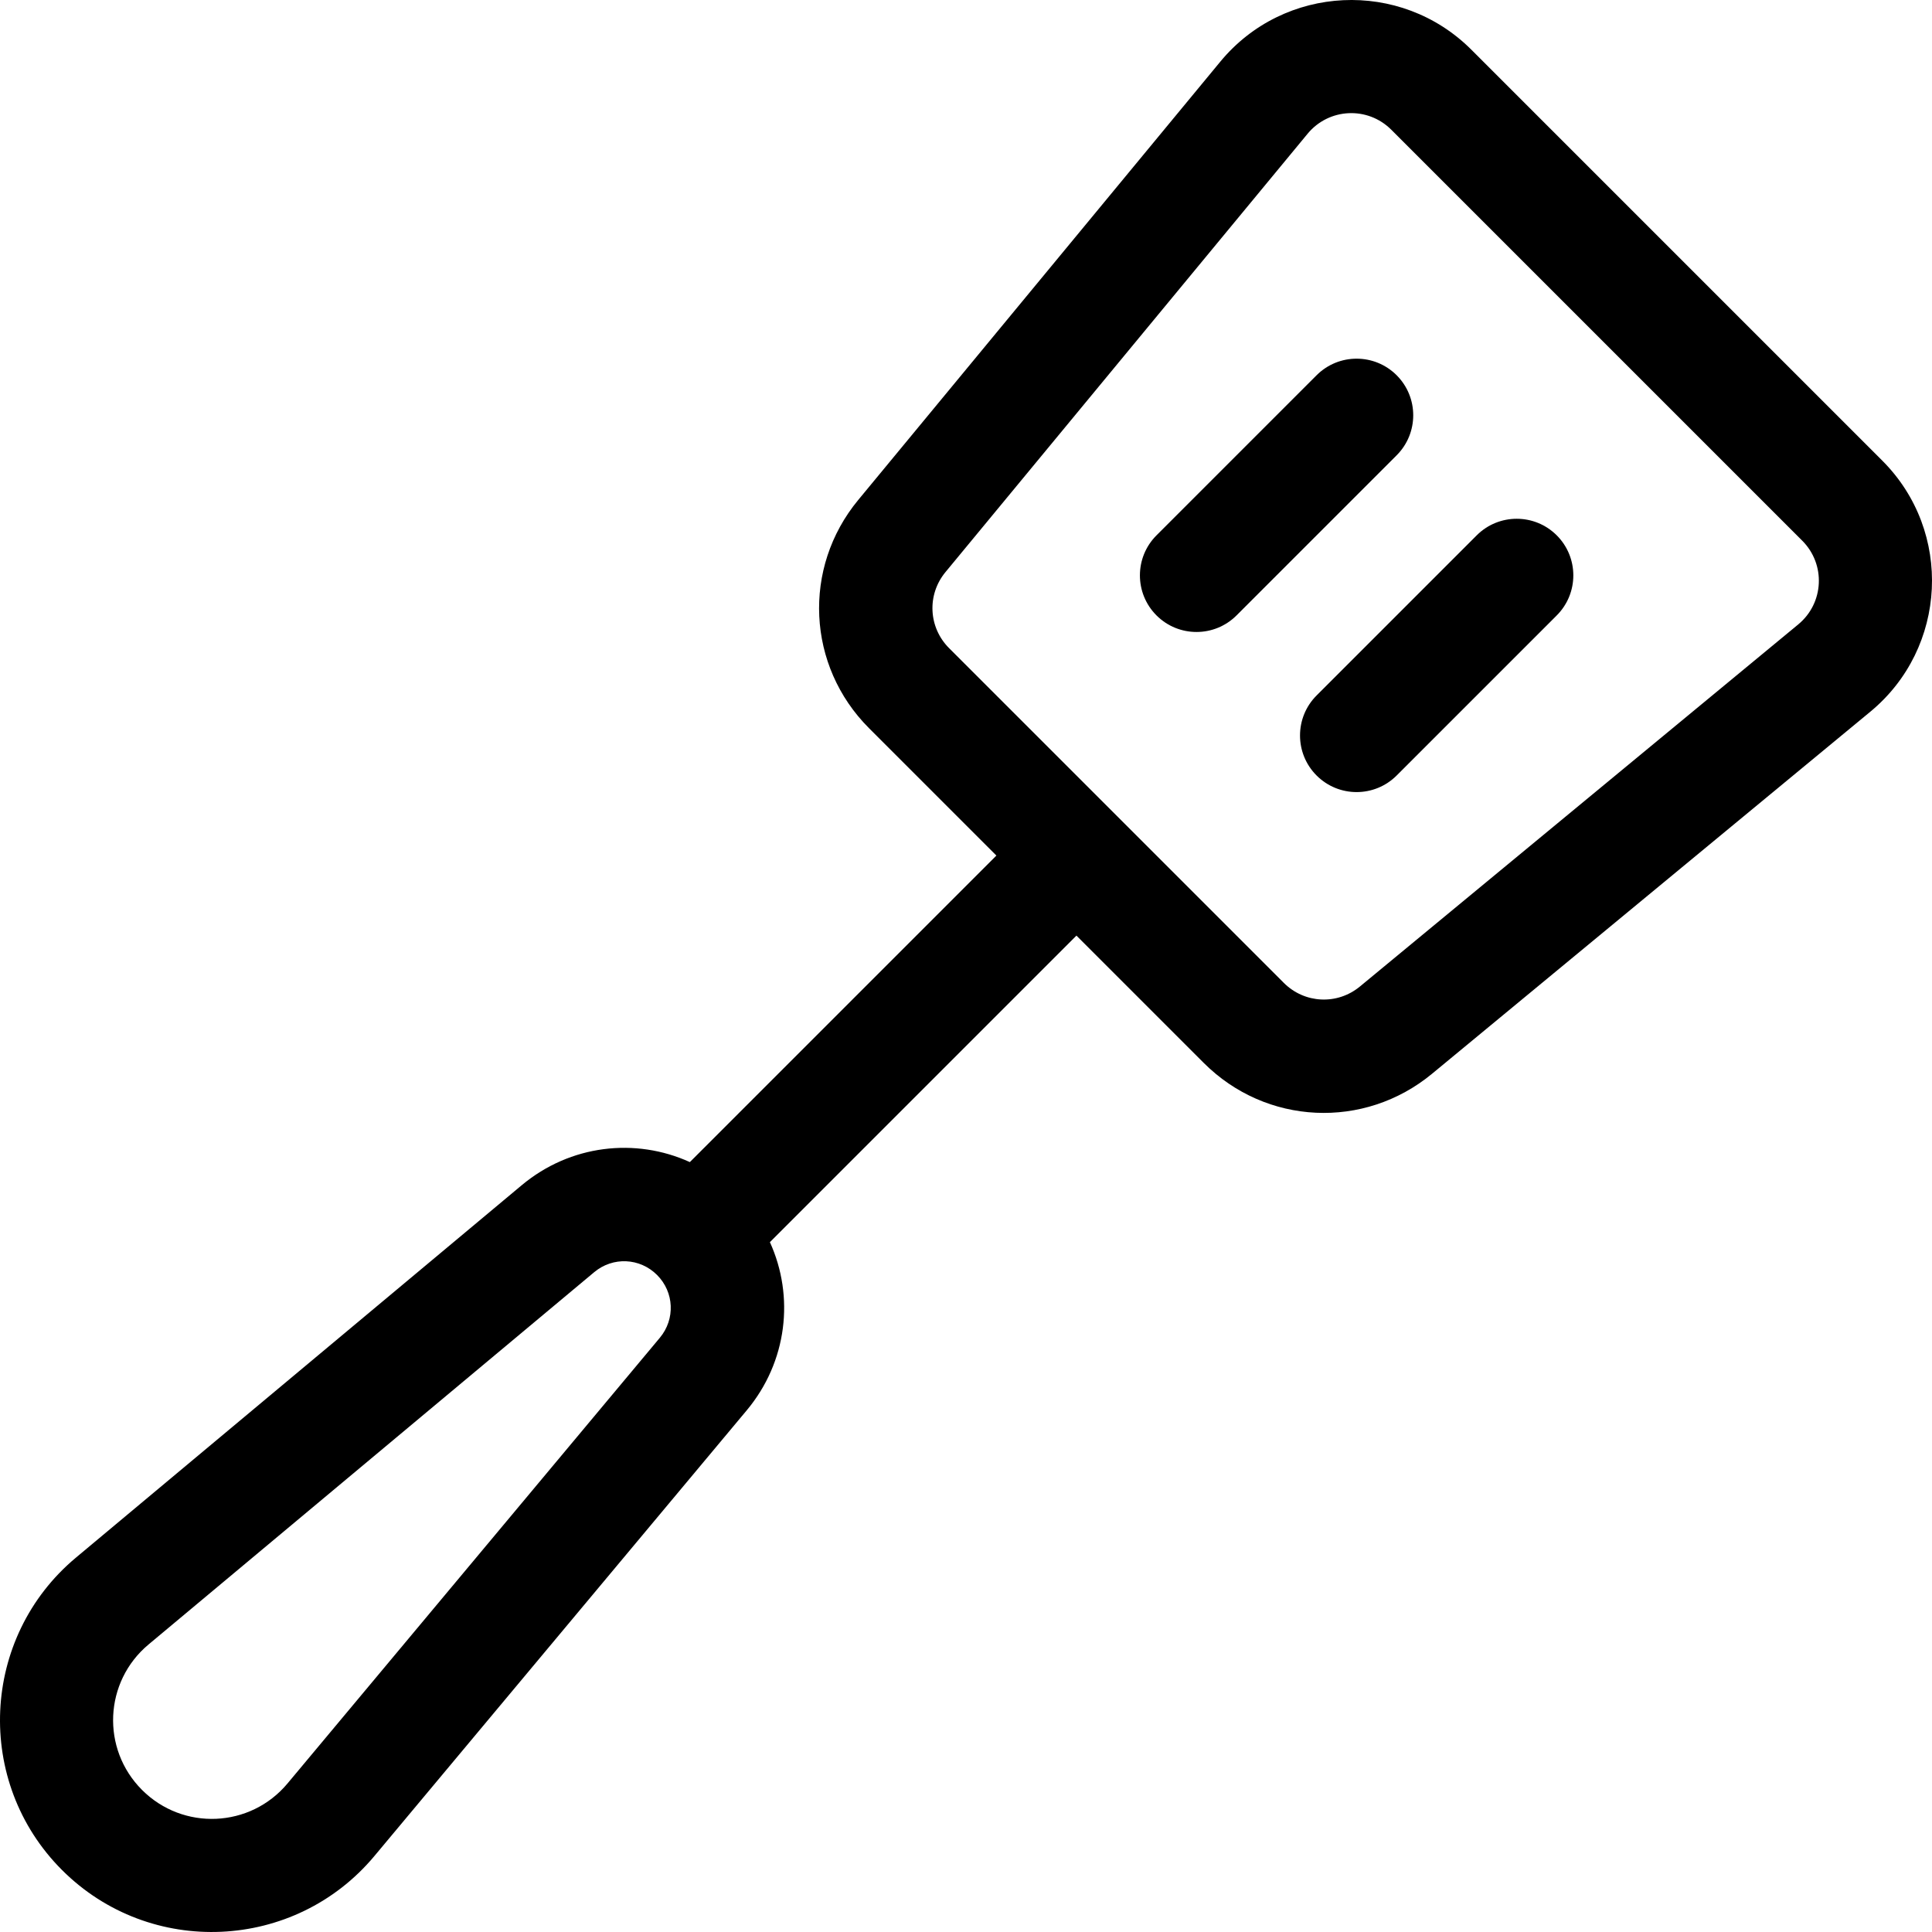 <svg id="Capa_1" enable-background="new 0 0 512 512" height="512" viewBox="0 0 512 512" width="512" xmlns="http://www.w3.org/2000/svg"><g><path d="m498.832 122.079-108.911-108.911c-18.751-18.752-49.631-17.28-66.517 3.16l-95.97 116.174c-14.857 17.985-13.622 43.987 2.874 60.482l33.746 33.746-81.237 81.237c-14.405-6.556-31.686-4.624-44.57 6.139l-118.113 98.67c-25.298 21.133-27.008 59.489-3.706 82.793 23.327 23.326 61.68 21.569 82.793-3.705l98.67-118.112c10.764-12.884 12.696-30.165 6.14-44.57l81.237-81.237 33.746 33.746c16.503 16.504 42.505 17.724 60.483 2.874l116.174-95.97c20.402-16.852 21.947-47.731 3.161-66.516zm-323.964 232.439-98.671 118.112c-9.891 11.84-27.704 12.575-38.554 1.725-10.886-10.885-10.075-28.696 1.725-38.554l118.113-98.671c4.936-4.125 12.091-3.805 16.641.745 4.551 4.551 4.871 11.705.746 16.643zm301.696-189.053-116.174 95.97c-5.995 4.952-14.662 4.54-20.161-.958l-88.707-88.707c-5.498-5.498-5.91-14.166-.958-20.161l95.97-116.174c5.642-6.829 15.905-7.32 22.173-1.054l108.911 108.91c6.246 6.249 5.8 16.512-1.054 22.174z"/><path d="m370.126 99.445c-5.858-5.858-15.355-5.858-21.214 0l-42.429 42.429c-5.858 5.858-5.858 15.356 0 21.214s15.356 5.858 21.214 0l42.429-42.429c5.859-5.858 5.859-15.356 0-21.214z"/><path d="m391.341 141.874-42.429 42.429c-5.858 5.858-5.858 15.356 0 21.214 5.857 5.858 15.356 5.859 21.214 0l42.429-42.429c5.858-5.858 5.858-15.356 0-21.214-5.858-5.859-15.356-5.859-21.214 0z"/></g></svg>